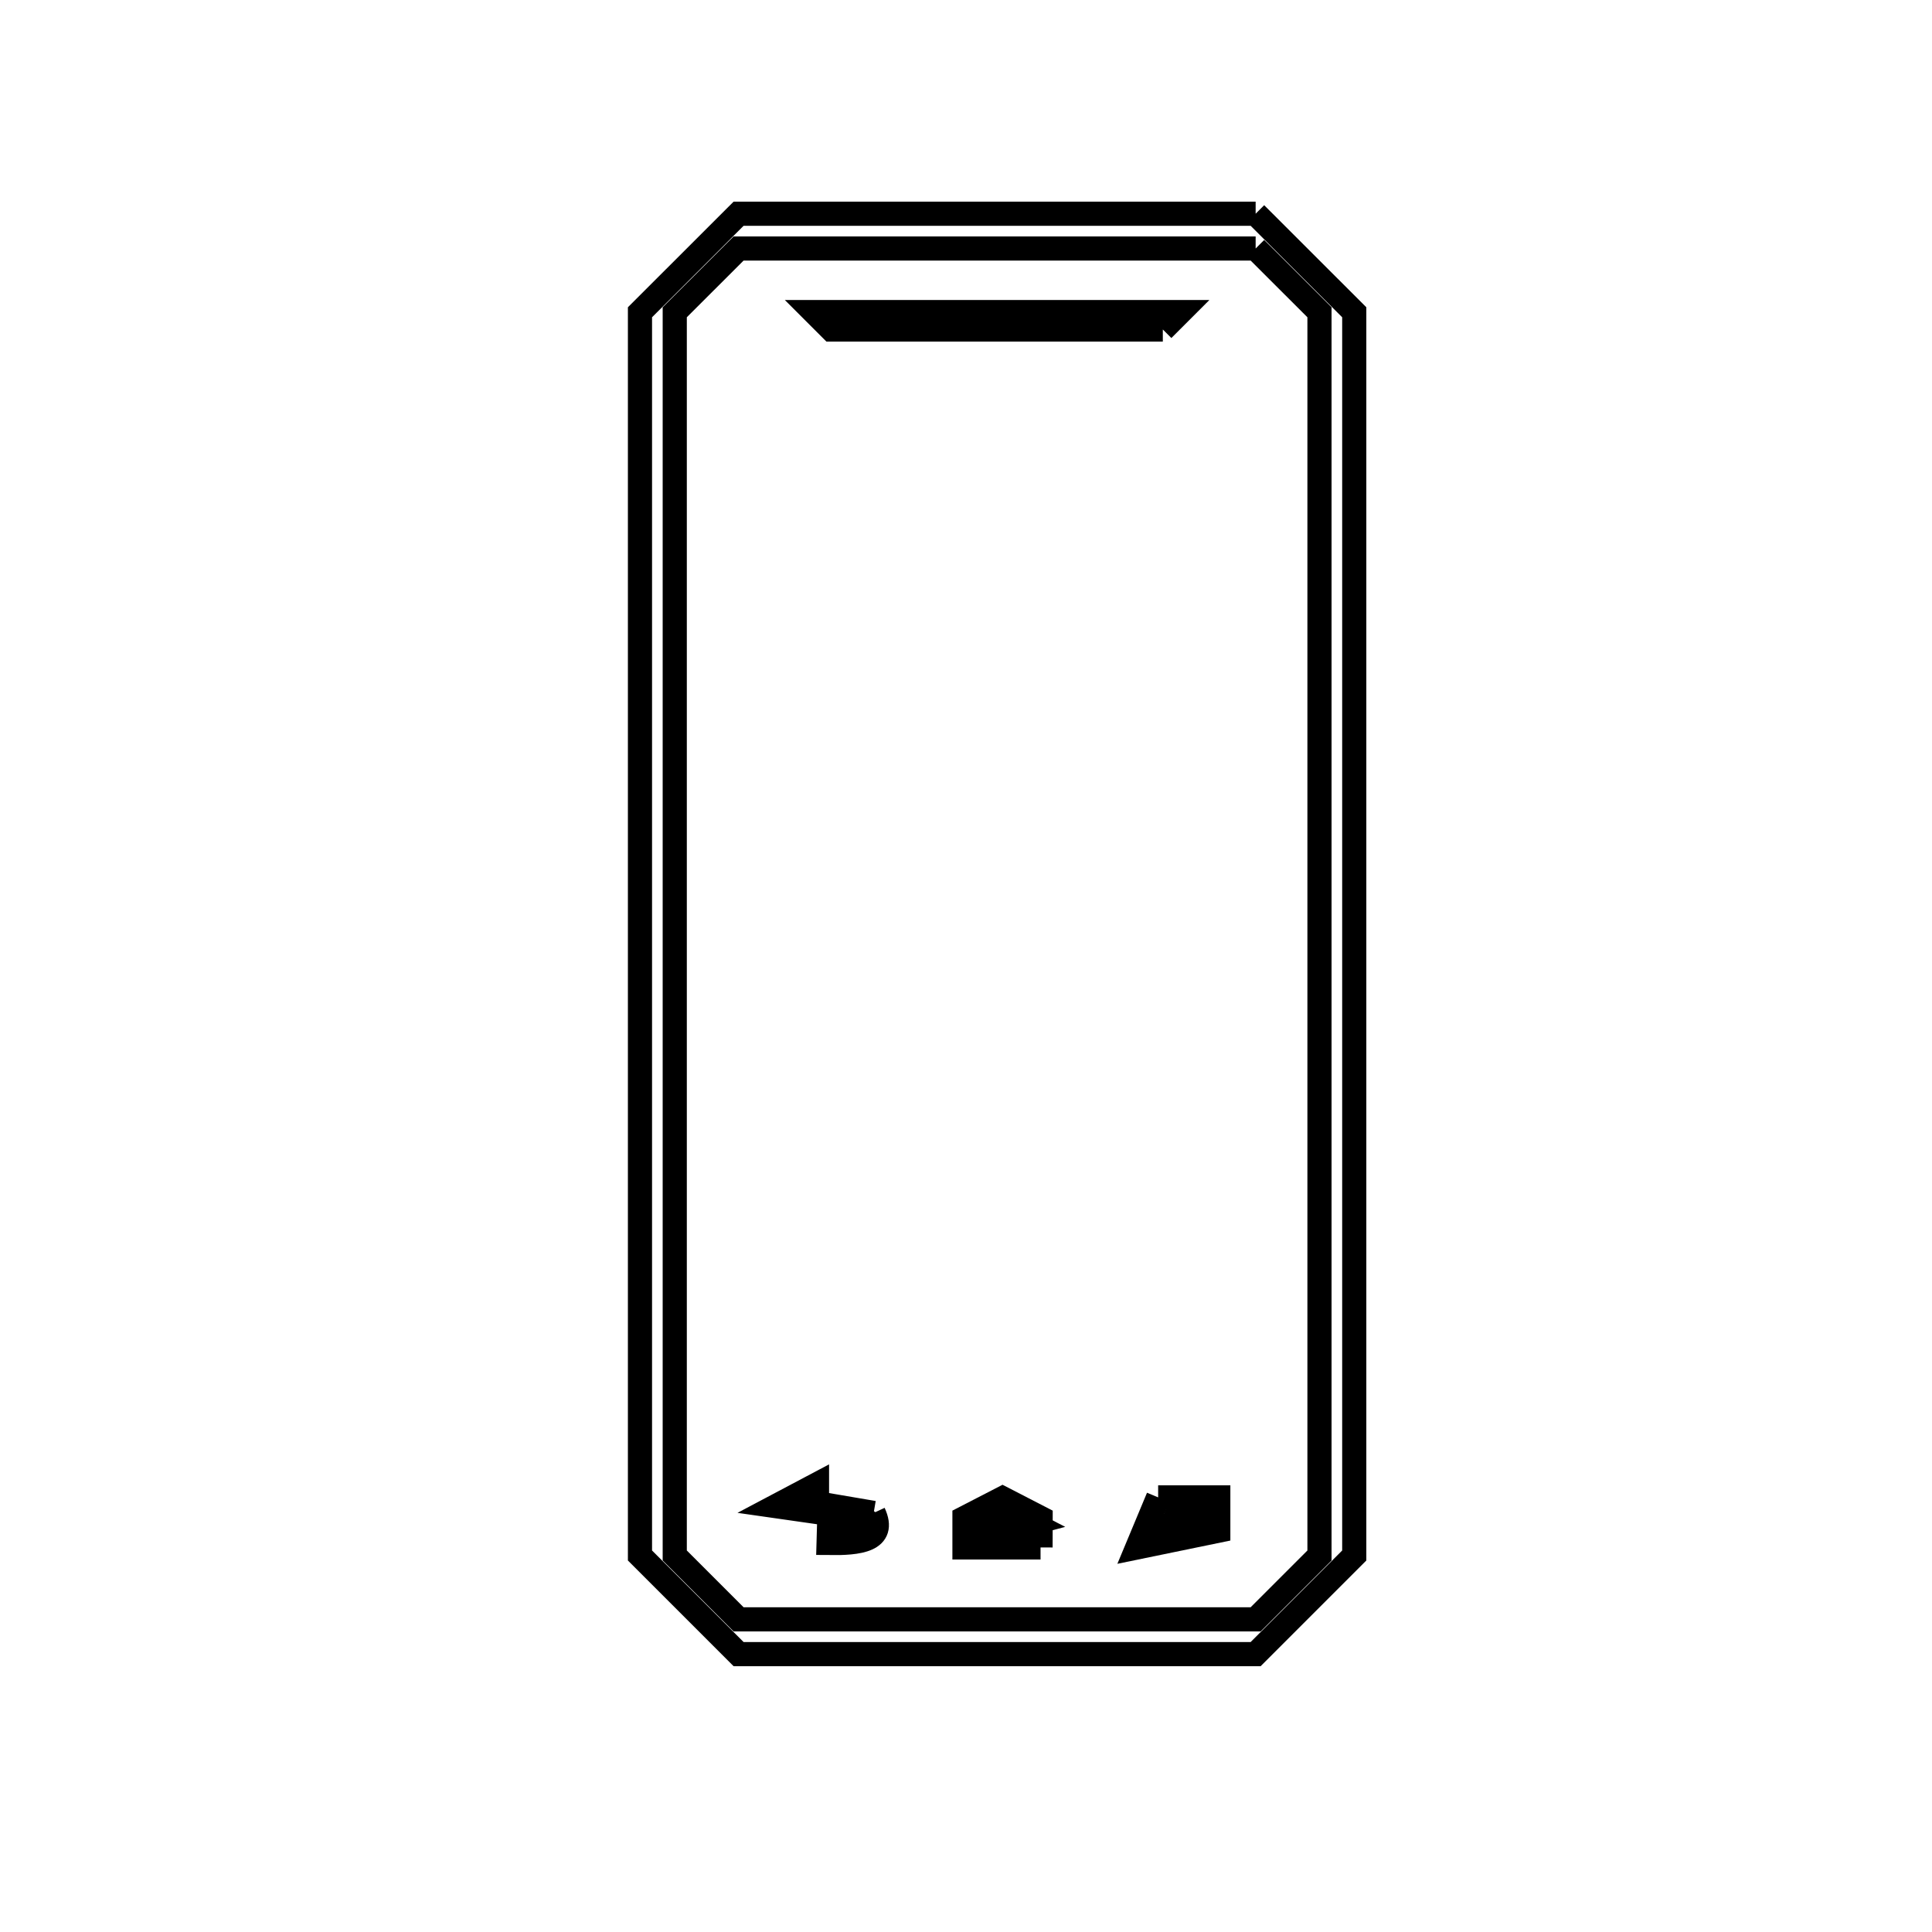 <svg xmlns="http://www.w3.org/2000/svg" viewBox="0.0 0.0 24.0 24.0" height="200px" width="200px"><path fill="none" stroke="black" stroke-width=".3" stroke-opacity="1.0"  filling="0" d="M15.598 2.655 L15.598 2.655 C16.006 3.063 16.415 3.471 16.823 3.879 L16.823 9.027 L16.823 14.175 L16.823 19.323 C16.415 19.731 16.006 20.139 15.598 20.548 L9.175 20.548 C8.766 20.139 8.358 19.731 7.95 19.323 L7.95 14.175 L7.95 9.027 L7.95 3.879 C8.358 3.471 8.766 3.063 9.175 2.655 L15.598 2.655"></path>
<path fill="none" stroke="black" stroke-width=".3" stroke-opacity="1.0"  filling="0" d="M15.598 3.087 L15.598 3.087 C15.862 3.351 16.127 3.615 16.391 3.879 L16.391 9.027 L16.391 14.175 L16.391 19.323 C16.127 19.587 15.862 19.851 15.598 20.116 L9.175 20.116 C8.91 19.851 8.646 19.587 8.382 19.323 L8.382 14.175 L8.382 9.027 L8.382 3.879 C8.646 3.615 8.91 3.351 9.175 3.087 L15.598 3.087"></path>
<path fill="none" stroke="black" stroke-width=".3" stroke-opacity="1.0"  filling="0" d="M14.445 4.093 L10.328 4.093 L10.112 3.877 L14.661 3.877 L14.445 4.093"></path>
<path fill="none" stroke="black" stroke-width=".3" stroke-opacity="1.0"  filling="0" d="M14.387 18.601 L15.134 18.601 L15.134 19.015 L14.128 19.222 L14.387 18.601"></path>
<path fill="none" stroke="black" stroke-width=".3" stroke-opacity="1.0"  filling="0" d="M10.853 18.794 L10.853 18.794 C11.013 19.139 10.664 19.173 10.293 19.168 L10.296 19.06 C11.062 18.916 10.892 18.89 10.149 18.783 L9.639 18.71 L10.149 18.44 L10.149 18.674 C10.384 18.714 10.618 18.754 10.853 18.794 L10.853 18.794"></path>
<path fill="none" stroke="black" stroke-width=".3" stroke-opacity="1.0"  filling="0" d="M15.026 18.907 L14.495 18.709 L15.026 18.907"></path>
<path fill="none" stroke="black" stroke-width=".3" stroke-opacity="1.0"  filling="0" d="M14.767 19.015 L14.236 18.916 L14.767 19.015"></path>
<path fill="none" stroke="black" stroke-width=".3" stroke-opacity="1.0"  filling="0" d="M12.089 19.115 L12.454 18.734 L12.818 18.922 L12.089 19.115"></path>
<path fill="none" stroke="black" stroke-width=".3" stroke-opacity="1.0"  filling="0" d="M12.926 19.223 L11.981 19.223 L11.981 18.857 L12.454 18.613 L12.927 18.857 L12.926 19.223"></path></svg>